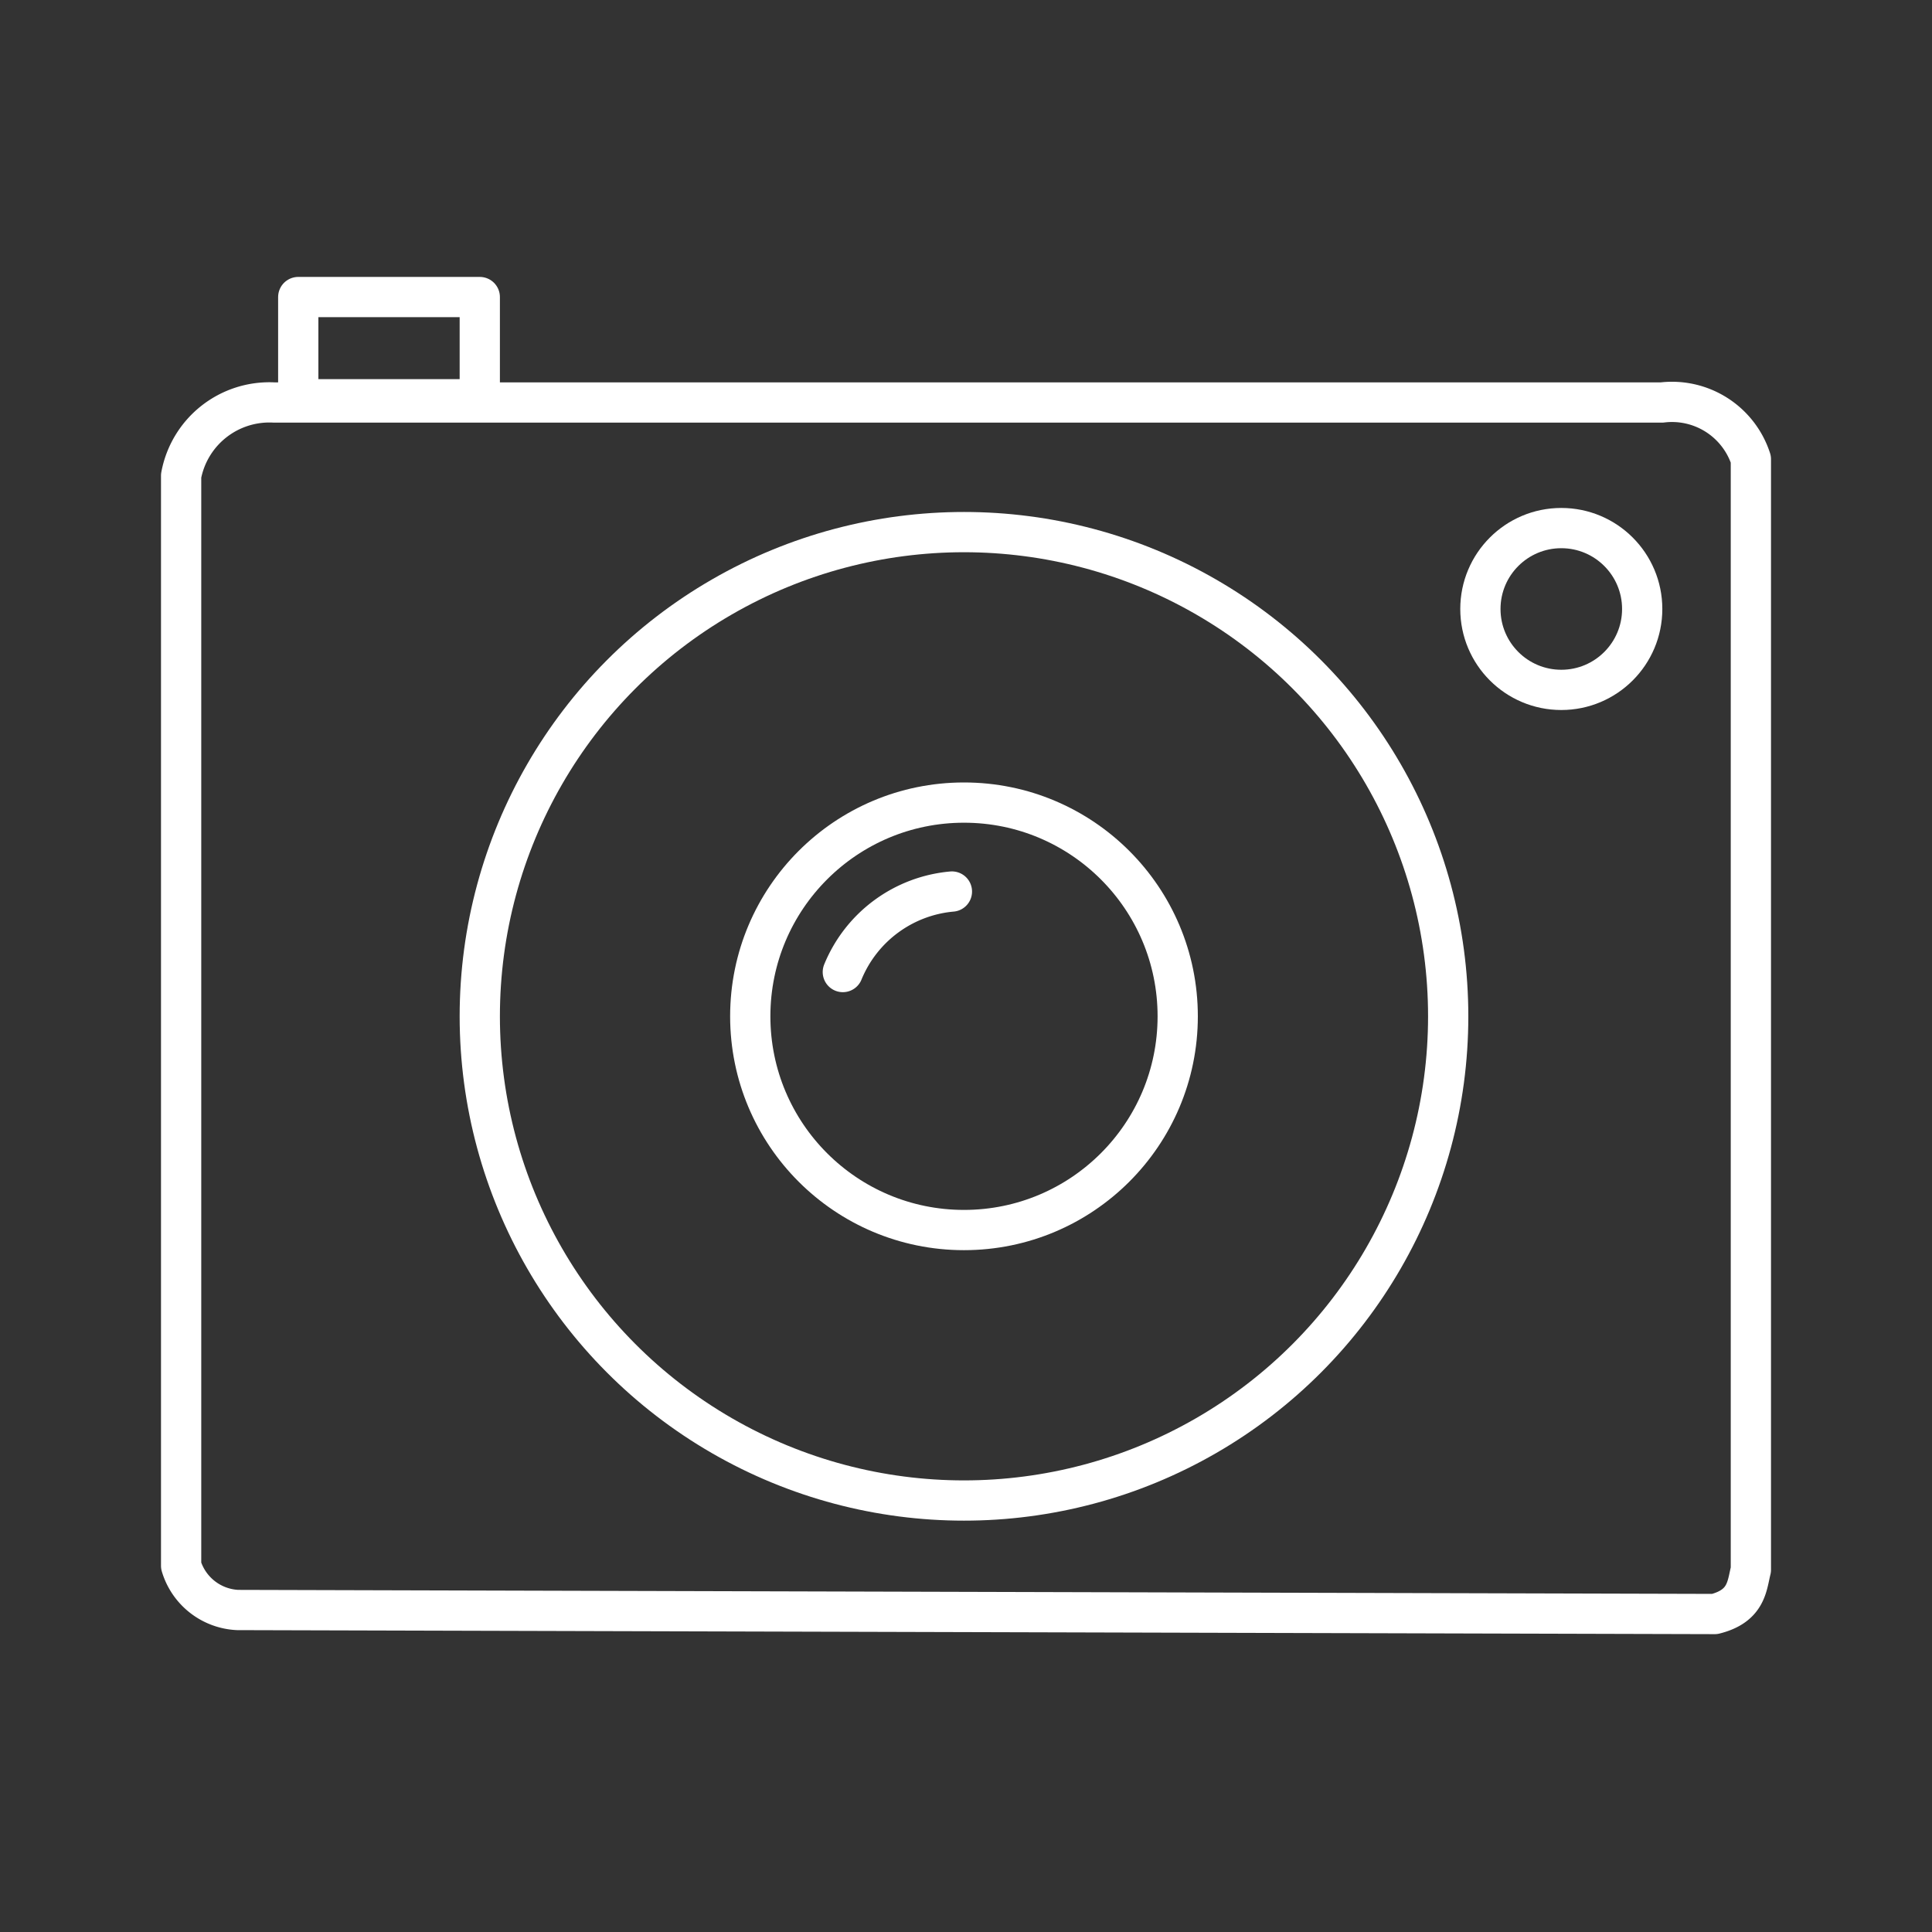 <svg viewBox="0 0 48 48" xmlns="http://www.w3.org/2000/svg">
 <rect x="0" y="0" width="48" height="48" fill="#333333" stroke="none"/>
 <defs>
  <style>.a{fill:none;stroke:#fff;stroke-linecap:round;stroke-linejoin:round;}</style>
 </defs>
 <path class="a" d="M5.9,40a1.54,1.54,0,0,1-1.4-1.1V11.82A2.23,2.23,0,0,1,6.81,10H41.29a2.06,2.06,0,0,1,2.21,1.41V39c-.1.4-.1.9-.9,1.1Z"/>
 <circle class="a" cx="38.79" cy="15.13" r="2.01"/>
 <rect class="a" x="7.41" y="7.38" width="4.51" height="2.54"/>
 <circle class="a" cx="23.95" cy="25.25" r="12.03"/>
 <circle class="a" cx="23.95" cy="25.25" r="5.31"/>
 <path class="a" d="m23.65 22.15a3.24 3.24 0 0 0-2.71 2"/>
</svg>
